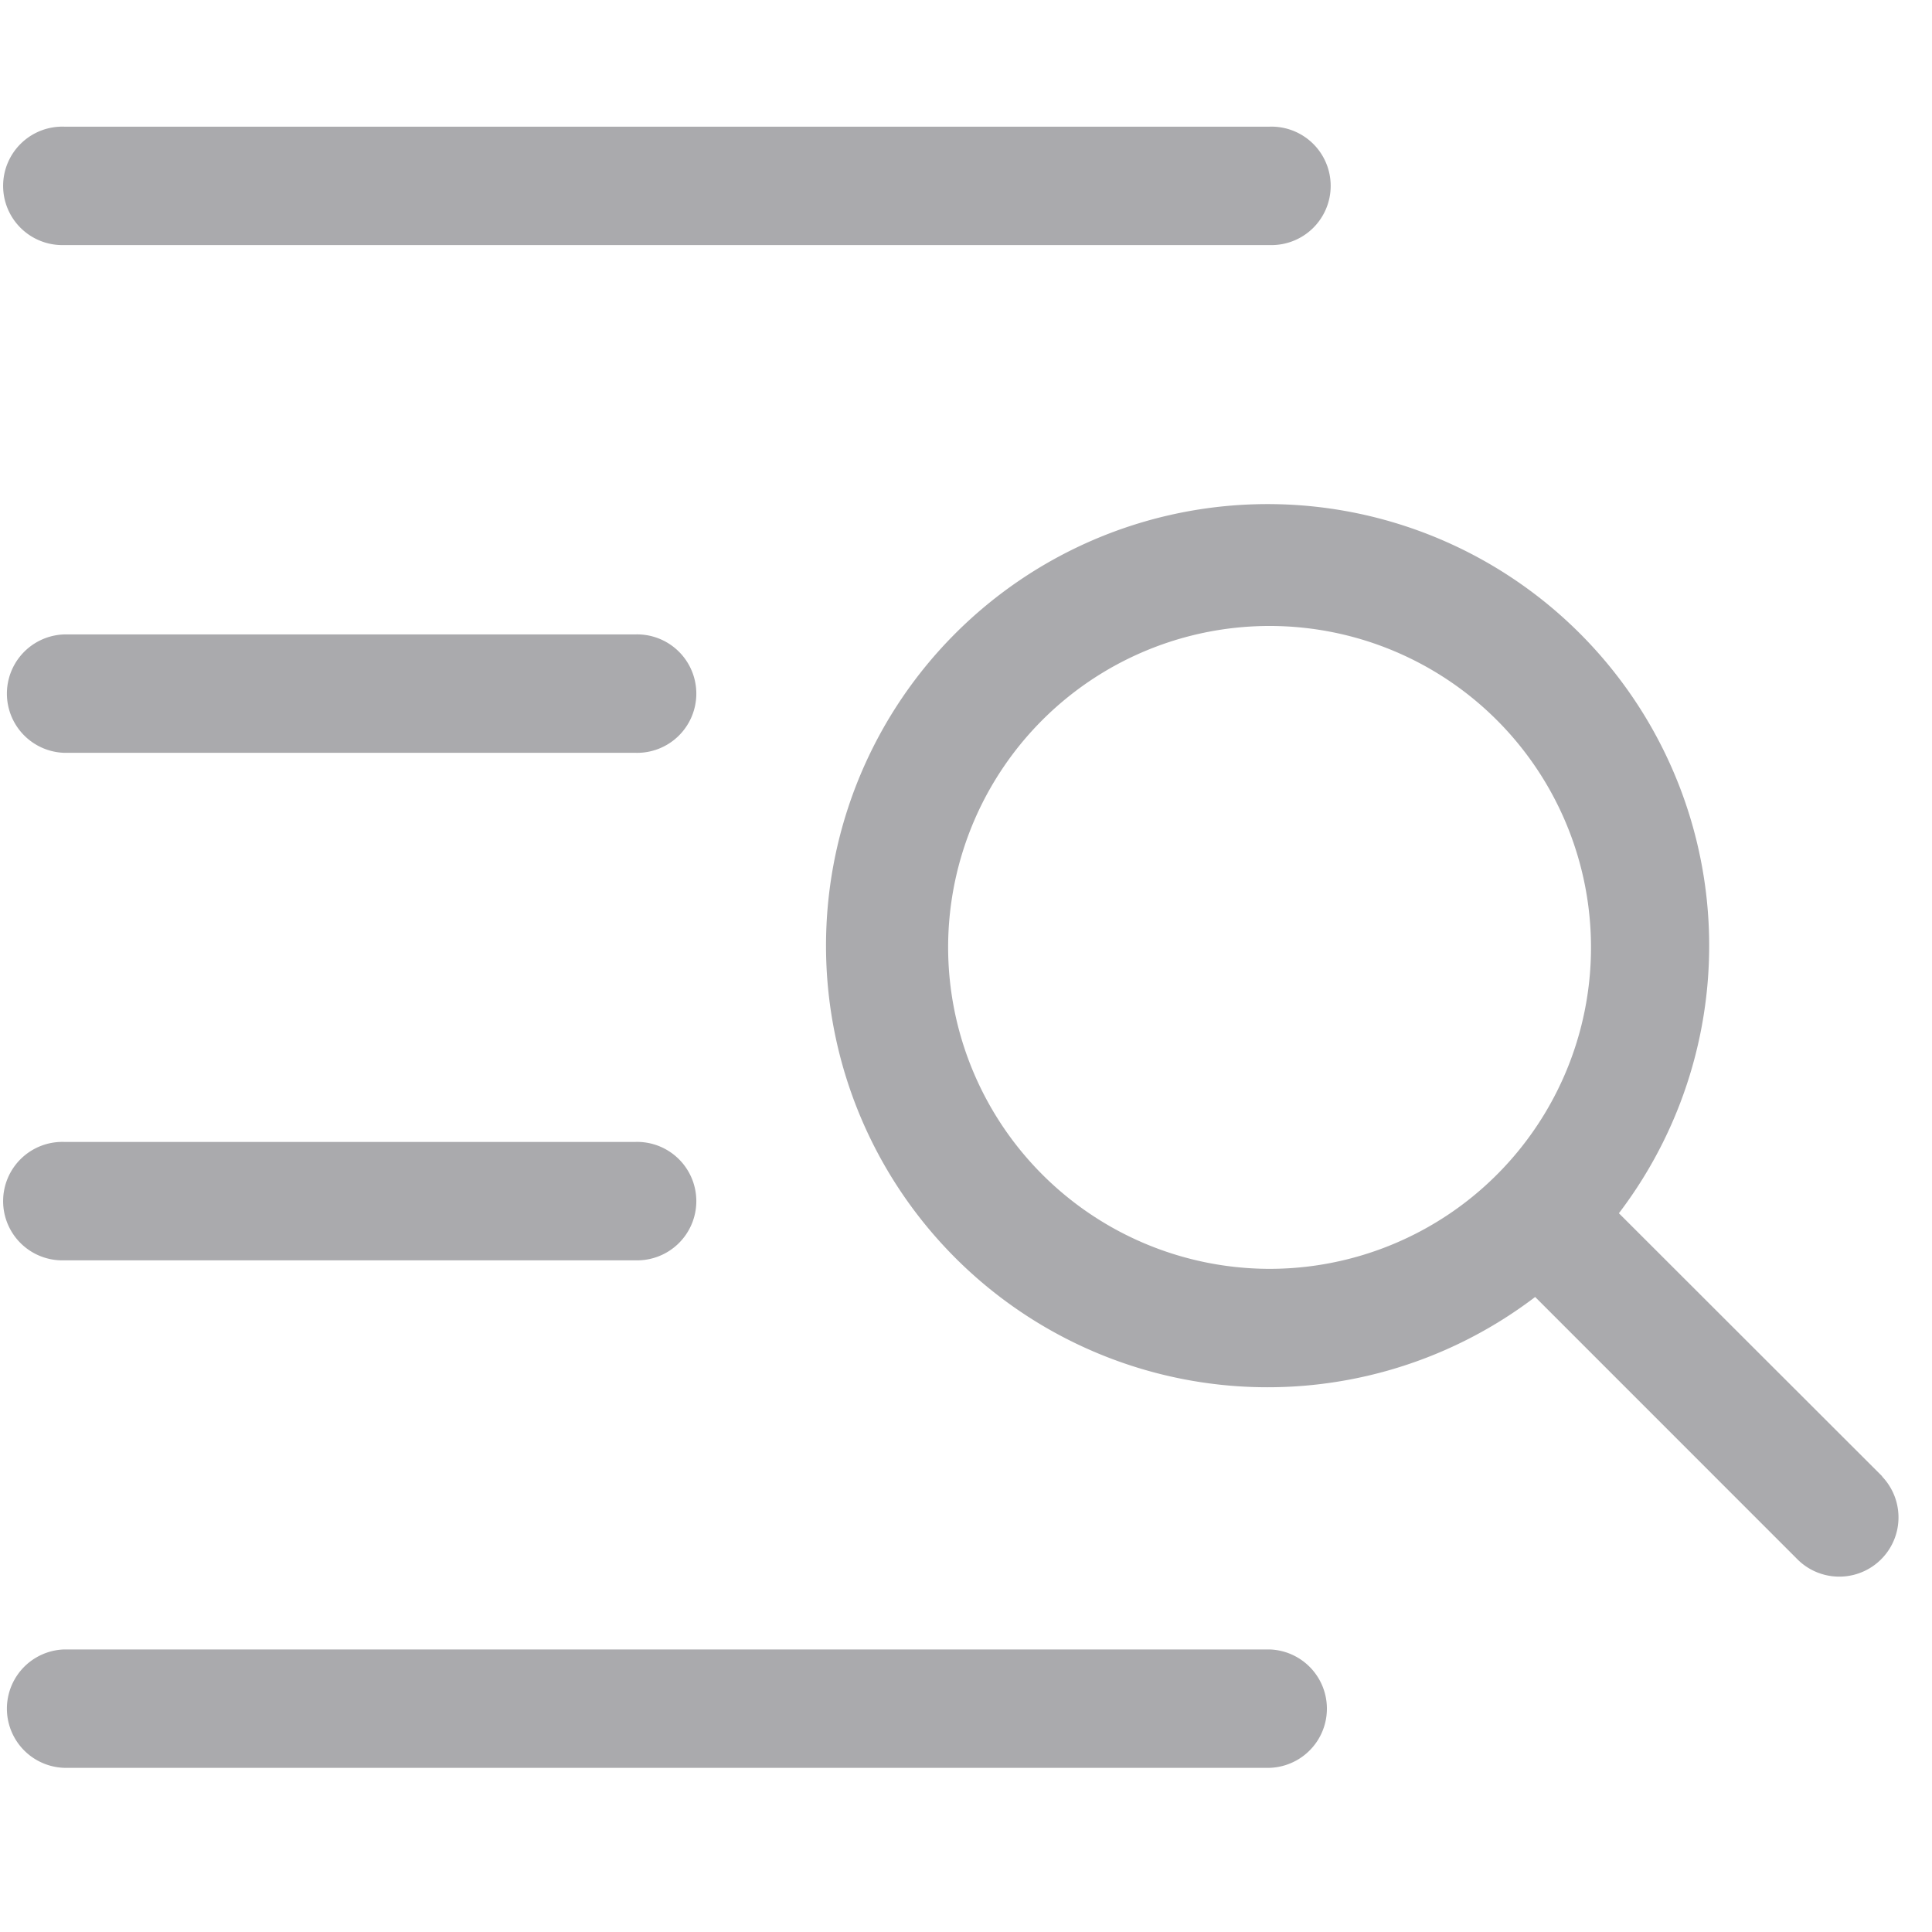<svg xmlns="http://www.w3.org/2000/svg" width="25" height="25" viewBox="0 0 32 32">
    <defs>
        <style>
            .cls-1{fill:#aaaaad}
        </style>
    </defs>
    <g id="Group_3326" transform="translate(.085)">
        <g id="Group_3325" transform="translate(-.002 2.102)">
            <path id="Path_4680" d="M.981 12.675h9.457a.981.981 0 1 0 0-1.961H.981a.981.981 0 0 0 0 1.961z" class="cls-1" transform="translate(0 -2.308)"/>
            <path id="Path_4681" d="M.981 21.247h9.457a.981.981 0 1 0 0-1.961H.981a.981.981 0 1 0 0 1.961z" class="cls-1" transform="translate(0 -2.474)"/>
            <path id="Path_4682" d="M20.945 27.857H.981a.981.981 0 0 0 0 1.961h19.964a.981.981 0 0 0 0-1.961z" class="cls-1" transform="translate(0 -2.639)"/>
            <path id="Path_4683" d="M.981 4.1h19.964a.981.981 0 1 0 0-1.961H.981a.981.981 0 1 0 0 1.961z" class="cls-1" transform="translate(0 -2.143)"/>
            <path id="Path_4684" d="M31.364 24.62L27 20.26a7.314 7.314 0 1 0-1.387 1.387l4.359 4.36a.981.981 0 0 0 1.387-1.387zM15.89 15.857a5.324 5.324 0 1 1 5.323 5.324 5.33 5.33 0 0 1-5.323-5.324z" class="cls-1" transform="translate(-.269 -2.267)"/>
        </g>
        <path id="Rectangle_1504" fill="none" d="M0 0H32V32H0z" transform="translate(-.085)"/>
    </g>
</svg>
